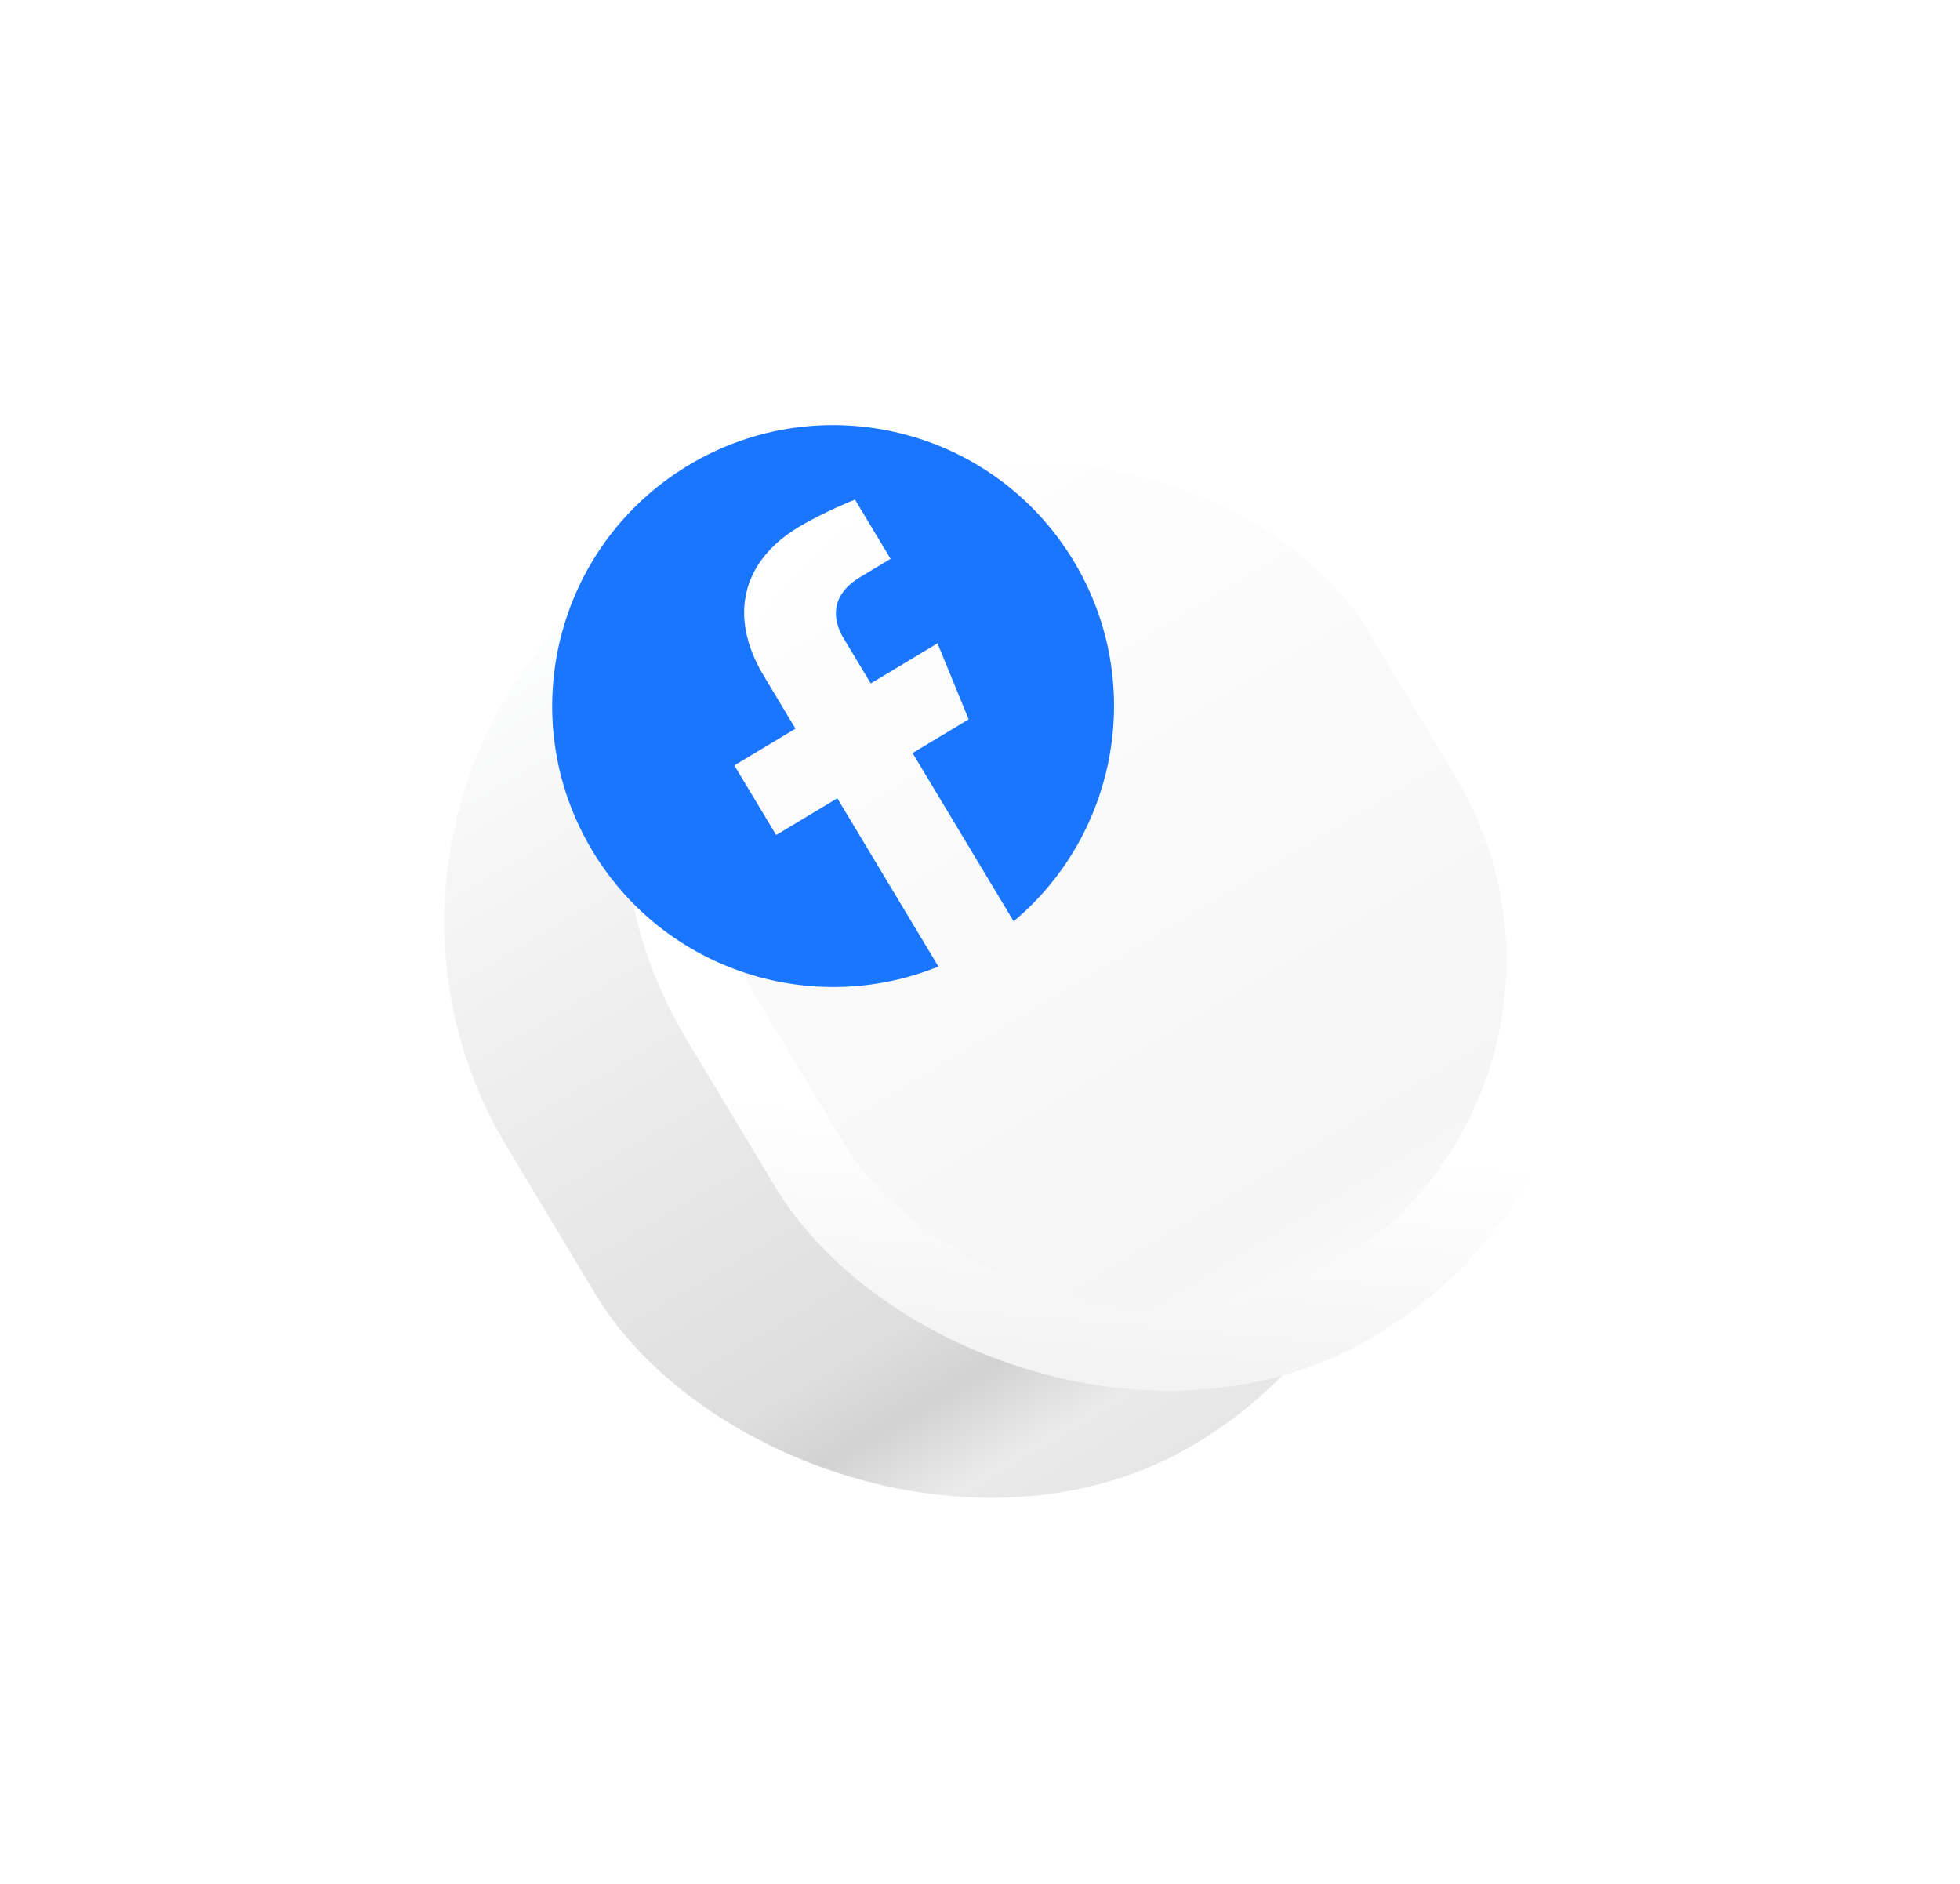 <svg width="129" height="124" viewBox="0 0 129 124" fill="none" xmlns="http://www.w3.org/2000/svg">
<g filter="url(#filter0_d_466_461)">
<rect x="0.519" y="38.779" width="57.63" height="68.905" rx="28.815" transform="rotate(-31 0.519 38.779)" fill="url(#paint0_linear_466_461)"/>
<rect x="16.002" y="32.597" width="52.28" height="63.555" rx="26.14" transform="rotate(-31 16.002 32.597)" fill="url(#paint1_linear_466_461)"/>
<rect x="16.002" y="32.597" width="52.28" height="63.555" rx="26.14" transform="rotate(-31 16.002 32.597)" stroke="url(#paint2_linear_466_461)" stroke-width="5.35"/>
<rect x="16.002" y="32.597" width="52.28" height="63.555" rx="26.14" transform="rotate(-31 16.002 32.597)" stroke="url(#paint3_linear_466_461)" stroke-width="5.35"/>
</g>
<path d="M70.679 36.947C65.419 28.193 54.065 25.362 45.311 30.622C36.557 35.882 33.726 47.236 38.986 55.99C43.739 63.899 53.472 66.973 61.763 63.611L55.109 52.537L51.084 54.956L48.331 50.375L52.357 47.956L50.259 44.465C47.873 40.494 48.919 36.88 52.54 34.704C54.274 33.662 56.273 32.882 56.273 32.882L58.615 36.779L56.617 37.98C54.648 39.163 54.769 40.753 55.521 42.006L57.309 44.981L61.703 42.34L63.753 47.343L60.061 49.562L66.715 60.635C73.576 54.894 75.431 44.856 70.679 36.947Z" fill="#1B76FF"/>
<defs>
<filter id="filter0_d_466_461" x="5.239" y="0.721" width="123.259" height="122.401" filterUnits="userSpaceOnUse" color-interpolation-filters="sRGB">
<feFlood flood-opacity="0" result="BackgroundImageFix"/>
<feColorMatrix in="SourceAlpha" type="matrix" values="0 0 0 0 0 0 0 0 0 0 0 0 0 0 0 0 0 0 127 0" result="hardAlpha"/>
<feOffset dx="18" dy="12"/>
<feGaussianBlur stdDeviation="12"/>
<feComposite in2="hardAlpha" operator="out"/>
<feColorMatrix type="matrix" values="0 0 0 0 0.294 0 0 0 0 0.447 0 0 0 0 0.984 0 0 0 0.1 0"/>
<feBlend mode="normal" in2="BackgroundImageFix" result="effect1_dropShadow_466_461"/>
<feBlend mode="normal" in="SourceGraphic" in2="effect1_dropShadow_466_461" result="shape"/>
</filter>
<linearGradient id="paint0_linear_466_461" x1="12.229" y1="38.615" x2="11.605" y2="107.816" gradientUnits="userSpaceOnUse">
<stop stop-color="#FDFEFF"/>
<stop offset="0.156" stop-color="#F7F7F7"/>
<stop offset="0.759" stop-color="#DEDEDE"/>
<stop offset="0.834" stop-color="#D2D2D2"/>
<stop offset="0.917" stop-color="#EAEAEA"/>
<stop offset="1" stop-color="#E6E6E6"/>
</linearGradient>
<linearGradient id="paint1_linear_466_461" x1="41.146" y1="31.682" x2="41.146" y2="100.587" gradientUnits="userSpaceOnUse">
<stop stop-color="white"/>
<stop offset="0.832" stop-color="#F5F5F5"/>
<stop offset="1" stop-color="white"/>
</linearGradient>
<linearGradient id="paint2_linear_466_461" x1="65.032" y1="33.858" x2="17.818" y2="98.826" gradientUnits="userSpaceOnUse">
<stop offset="0.671" stop-color="white"/>
<stop offset="0.926" stop-color="#F0F0F0"/>
<stop offset="1" stop-color="#C1C1C1"/>
</linearGradient>
<linearGradient id="paint3_linear_466_461" x1="18.896" y1="20.691" x2="40.892" y2="52.491" gradientUnits="userSpaceOnUse">
<stop stop-color="white" stop-opacity="0.4"/>
<stop offset="1" stop-color="white" stop-opacity="0"/>
</linearGradient>
</defs>
</svg>
